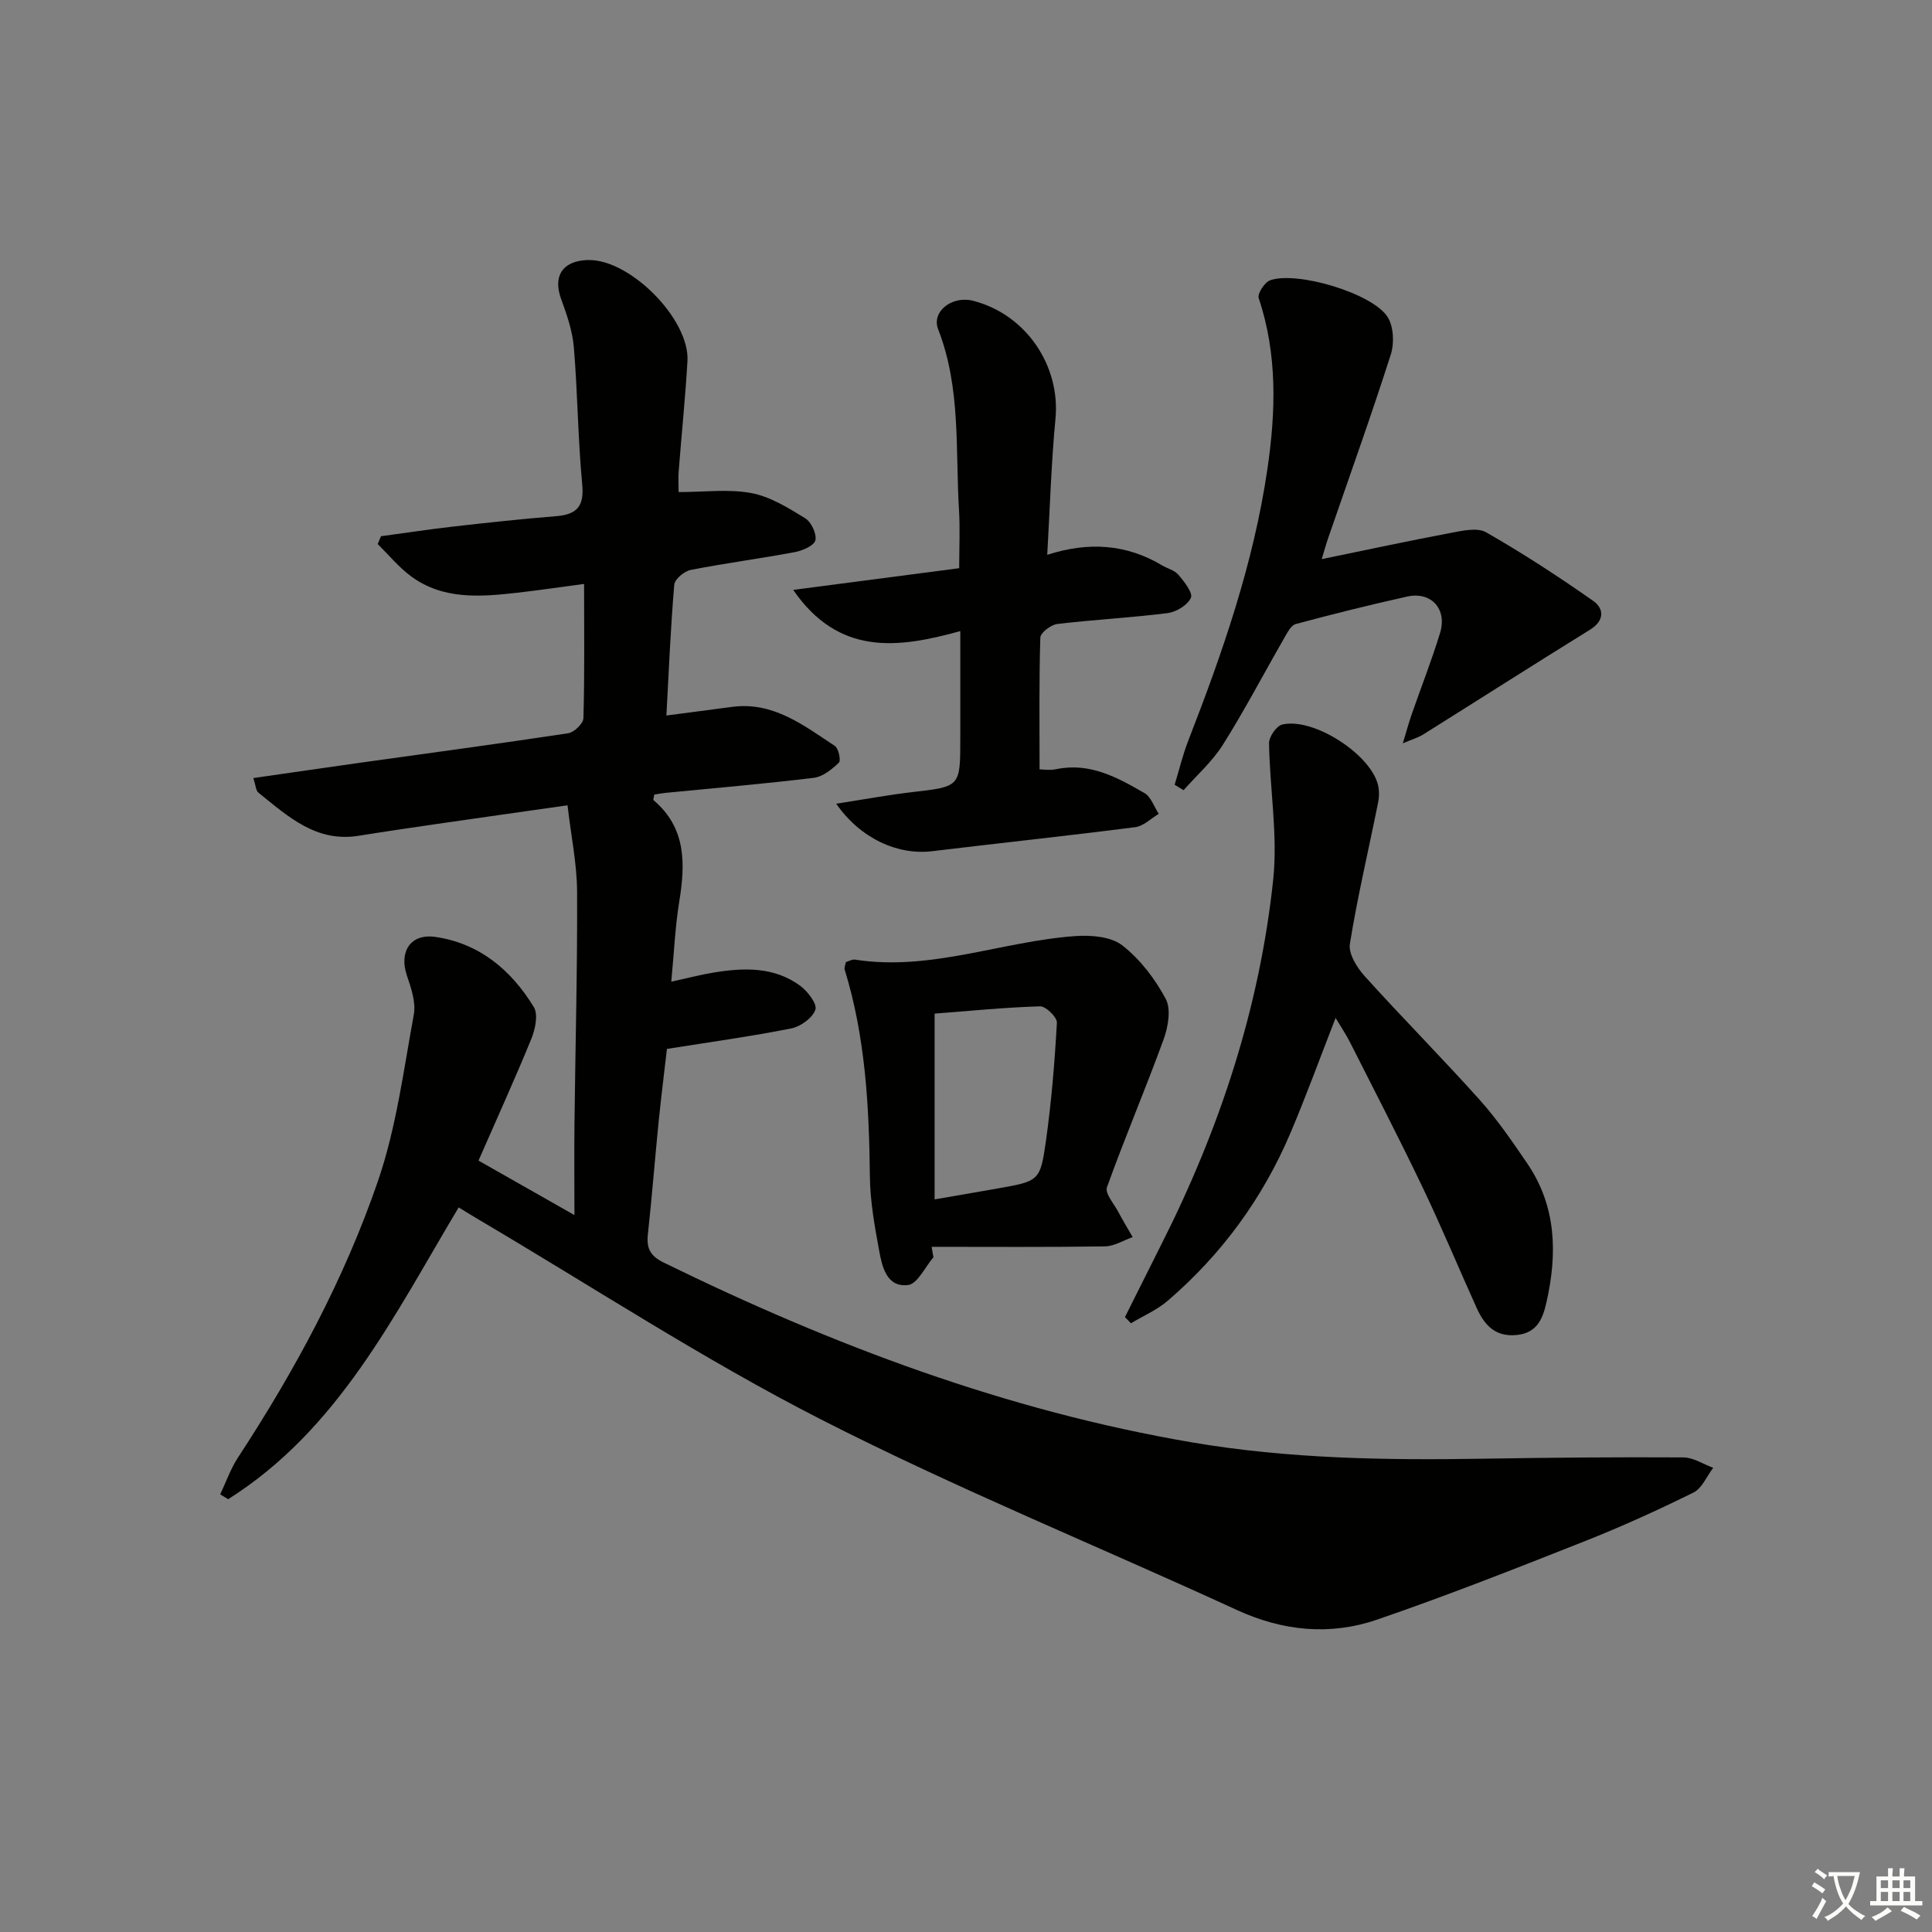 <svg enable-background="new 0 0 400 400" viewBox="0 0 400 400" xmlns="http://www.w3.org/2000/svg"><rect x="0" y="0" width="400" height="400" fill="#808080" stroke="none"/><path d="m377.9 391.2c-.2.3-.4.5-.6.8-.7-.6-1.4-1-2.2-1.5.2-.3.4-.5.5-.8.6.4 1.4.8 2.3 1.5zm-1.8 6.1c-.2-.2-.5-.4-.9-.6.4-.6.8-1.2 1.2-1.9s.7-1.3.9-1.9c.3.3.5.5.8.7-.7 1.3-1.4 2.6-2 3.7zm2.2-9c-.3.3-.5.5-.6.8-.6-.6-1.3-1.1-2-1.5.3-.3.5-.5.6-.7.6.5 1.3.9 2 1.4zm.3.2v-.9h2 4.5c-.3 1.3-.6 2.5-1 3.6s-.9 2.1-1.4 3c.4.5 1 1 1.6 1.4s1.2.8 1.9 1.1c-.3.2-.5.4-.8.8-.4-.3-1-.7-1.6-1.2s-1.2-1.1-1.6-1.6c-.5.6-1.1 1.1-1.7 1.6s-1.4.9-2.1 1.4c-.1-.3-.3-.5-.7-.8.6-.2 1.2-.5 1.9-1s1.4-1.1 2-1.8c-.5-.8-.9-1.6-1.2-2.5s-.6-2-.8-3.2c-.4.1-.7.1-1 .1zm2.5 2.7c.3 1 .7 1.7 1 2.2.3-.5.6-1.1 1-2s.6-1.9.9-3h-3.2-.4c.1.9.3 1.8.7 2.8z" fill="#fbfcfa"/><path d="m396.5 388.5v1.5 3.6h1.5v.9c-.4 0-1 0-1.7 0h-7.9c-.5 0-.9 0-1.2 0v-.9h1.3v-3.5c0-.7 0-1.2 0-1.6h2.4c0-.8 0-1.4 0-1.7h1c0 .3-.1.8-.1 1.7h1.5c0-.8 0-1.4 0-1.7h1c0 .3-.1.9-.1 1.7zm-8.2 9.2c-.2-.3-.5-.5-.8-.8.8-.3 1.4-.6 1.9-.9s1-.7 1.4-1.1c.3.3.6.5.9.8-1.6 1-2.8 1.6-3.4 2zm2.6-6.8v-1.6h-1.5v1.6zm0 2.7v-1.9h-1.5v1.9zm2.4-2.7v-1.6h-1.5v1.6zm0 2.7v-1.9h-1.5v1.9zm.2 2 .7-.8c.4.2.9.5 1.6.8s1.3.7 1.8 1c-.3.3-.5.6-.8.8-.4-.3-1.5-1-3.3-1.8zm2-4.7v-1.6h-1.4v1.6zm0 2.7v-1.9h-1.4v1.9z" fill="#fbfcfa"/><g fill="#010100"><path d="m99.07 240.29c6.41 3.64 12.59 7.15 19.86 11.28 0-6.97-.06-13.01.01-19.05.18-15.98.62-31.96.54-47.93-.03-5.73-1.24-11.46-1.98-17.86-9.38 1.34-18.21 2.58-27.04 3.86-5.41.79-10.82 1.58-16.22 2.45-8.82 1.42-14.67-4.06-20.75-8.94-.51-.41-.53-1.45-1.04-3.01 7.53-1.08 14.67-2.13 21.81-3.13 14.47-2.03 28.95-3.96 43.39-6.15 1.22-.19 3.1-2 3.14-3.1.26-8.97.14-17.96.14-27.81-4.86.64-9.34 1.31-13.84 1.82-7.67.86-15.41 1.51-22.09-3.48-2.51-1.88-4.55-4.38-6.8-6.6.23-.54.46-1.08.68-1.62 4.98-.67 9.95-1.43 14.94-2 7.1-.81 14.21-1.58 21.33-2.15 4.31-.35 5.83-2.05 5.39-6.61-.89-9.41-.94-18.9-1.73-28.32-.28-3.39-1.44-6.78-2.63-10.02-1.7-4.64.16-7.78 5.16-8.07.17-.01.33 0 .5-.01 8.66-.15 20.99 12.3 20.49 20.92-.44 7.63-1.23 15.24-1.82 22.86-.1 1.29-.01 2.59-.01 4.26 5.32 0 10.34-.68 15.07.21 3.91.73 7.63 3.06 11.12 5.2 1.26.77 2.42 3.2 2.13 4.56-.23 1.09-2.63 2.15-4.22 2.45-7.18 1.35-14.43 2.29-21.6 3.7-1.33.26-3.31 1.91-3.4 3.05-.75 8.75-1.11 17.53-1.63 27.09 4.91-.64 9.26-1.22 13.62-1.79 8.52-1.12 14.8 3.83 21.26 8.09.77.51 1.29 3.02.83 3.46-1.44 1.38-3.32 2.91-5.19 3.14-10.23 1.24-20.5 2.12-30.75 3.12-.79.08-1.57.23-2.27.34-.09.59-.28 1.06-.16 1.17 6.78 5.75 6.6 13.15 5.32 21.01-.85 5.21-1.07 10.53-1.65 16.57 3.3-.72 6.09-1.46 8.92-1.92 6.2-1 12.39-1.17 17.74 2.74 1.56 1.14 3.58 3.77 3.18 4.97-.57 1.7-3.04 3.49-4.98 3.88-8.29 1.65-16.67 2.8-25.76 4.25-.54 4.7-1.19 9.9-1.72 15.11-.78 7.77-1.38 15.57-2.23 23.33-.31 2.87.55 4.46 3.26 5.78 34.9 17.1 70.99 30.7 109.46 37.25 19.92 3.39 40.04 3.7 60.19 3.37 13.82-.23 27.65-.35 41.48-.27 2.06.01 4.12 1.4 6.18 2.15-1.34 1.75-2.31 4.25-4.09 5.13-7.42 3.66-14.98 7.1-22.68 10.14-14.19 5.61-28.4 11.22-42.83 16.17-9.74 3.34-19.5 2.38-29.07-2.02-28.68-13.2-58-25.11-86.09-39.45-24.24-12.37-47.13-27.38-70.62-41.23-1.41-.83-2.8-1.7-4.36-2.65-13.38 22.39-24.89 46.02-47.72 60.41-.55-.33-1.1-.66-1.65-1 1.21-2.55 2.15-5.28 3.68-7.62 11.79-18.01 22-36.92 28.98-57.24 3.79-11.04 5.3-22.89 7.42-34.45.47-2.55-.55-5.53-1.43-8.12-1.66-4.9.73-8.73 5.9-7.98 9.13 1.32 15.72 6.88 20.38 14.52.94 1.54.3 4.57-.5 6.55-3.39 8.29-7.1 16.44-10.95 25.24z"/><path d="m276.52 210.75c-3.19 8.18-6.07 16.11-9.36 23.86-5.75 13.52-14.26 25.14-25.41 34.71-2.23 1.91-5.05 3.12-7.6 4.65-.41-.43-.83-.85-1.24-1.28 2.55-5.09 5.08-10.18 7.64-15.26 12-23.77 20.24-48.79 23.05-75.28.98-9.29-.71-18.84-.86-28.28-.02-1.32 1.54-3.57 2.73-3.86 6.33-1.52 18.07 5.96 19.79 12.35.32 1.2.31 2.59.06 3.81-1.96 9.75-4.26 19.44-5.84 29.24-.33 2.04 1.45 4.9 3.05 6.68 7.81 8.65 16.02 16.92 23.8 25.6 3.65 4.07 6.77 8.64 9.86 13.17 6.05 8.86 6.27 18.66 4 28.72-.75 3.31-1.85 6.36-6.11 6.81-4.52.48-6.76-2.07-8.37-5.63-3.76-8.33-7.27-16.77-11.21-25.01-4.8-10.03-9.91-19.91-14.93-29.83-.87-1.75-1.98-3.37-3.05-5.17z"/><path d="m173.13 166.4c5.82-.9 10.79-1.83 15.8-2.41 9.88-1.14 9.89-1.06 9.89-11.12 0-7.13 0-14.26 0-22.21-13.02 3.61-25.16 5.14-34.6-8.53 11.85-1.55 22.9-2.99 34.37-4.49 0-4.16.2-8.11-.04-12.03-.76-12.54.42-25.28-4.31-37.42-1.45-3.7 2.9-7.03 7.22-5.92 10.95 2.8 18.13 13.43 17.06 24.48-.87 9.07-1.13 18.2-1.7 28.12 8.57-2.76 16.4-2.22 23.75 2.17 1.14.68 2.63 1.02 3.42 1.97 1.19 1.42 3.03 3.73 2.57 4.76-.67 1.52-3.04 2.94-4.85 3.17-7.57.96-15.22 1.34-22.8 2.25-1.32.16-3.49 1.8-3.52 2.81-.28 8.93-.16 17.88-.16 27.29.62 0 2.09.24 3.45-.04 6.95-1.45 12.67 1.71 18.27 4.95 1.36.79 1.99 2.83 2.96 4.3-1.61.95-3.14 2.53-4.84 2.75-14.01 1.8-28.05 3.29-42.07 4.98-7.05.86-14.82-2.55-19.87-9.83z"/><path d="m273.65 115.76c9.54-1.96 18.11-3.81 26.72-5.43 2.4-.45 5.49-1.17 7.32-.12 7.6 4.35 14.97 9.15 22.14 14.18 2.29 1.61 2.43 4.09-.66 6-11.57 7.16-23.03 14.48-34.55 21.7-.92.58-2.01.88-4.18 1.81.81-2.67 1.25-4.32 1.81-5.93 1.96-5.64 4.15-11.21 5.9-16.92 1.52-4.96-1.84-8.64-6.8-7.54-7.73 1.72-15.43 3.63-23.08 5.69-.99.27-1.76 1.81-2.39 2.91-4.23 7.35-8.17 14.89-12.68 22.06-2.19 3.48-5.4 6.31-8.15 9.43-.62-.37-1.24-.74-1.85-1.12.92-3.02 1.65-6.12 2.79-9.06 7.12-18.29 13.55-36.78 16.41-56.29 1.74-11.87 2.11-23.74-1.8-35.41-.31-.91 1.23-3.29 2.37-3.69 5.54-1.96 21.14 2.67 24.3 7.57 1.27 1.97 1.43 5.46.68 7.8-4.1 12.81-8.65 25.48-13.03 38.19-.38 1.09-.67 2.18-1.27 4.17z"/><path d="m193.26 260.3c-1.74 2.02-3.3 5.52-5.25 5.75-4.43.53-5.38-3.77-6-7.17-.93-5.04-1.85-10.18-1.91-15.28-.16-14.5-.91-28.88-5.22-42.86-.13-.41.14-.94.25-1.55.63-.18 1.29-.6 1.88-.51 15.69 2.45 30.42-3.81 45.7-4.88 3.22-.22 7.32.11 9.65 1.93 3.68 2.87 6.77 6.92 8.99 11.07 1.14 2.14.5 5.8-.43 8.37-3.74 10.28-8.04 20.35-11.74 30.65-.45 1.25 1.45 3.39 2.34 5.07.94 1.78 1.99 3.5 2.99 5.24-1.92.67-3.83 1.9-5.75 1.92-11.95.18-23.91.09-35.87.09.11.74.24 1.45.37 2.16zm.24-50.44v38.46c4.57-.79 8.79-1.5 12.99-2.25 8.61-1.53 8.88-1.51 10.05-9.79 1.15-8.13 1.82-16.34 2.28-24.54.06-1.12-2.29-3.42-3.47-3.39-7.21.21-14.42.94-21.85 1.51z"/></g></svg>
